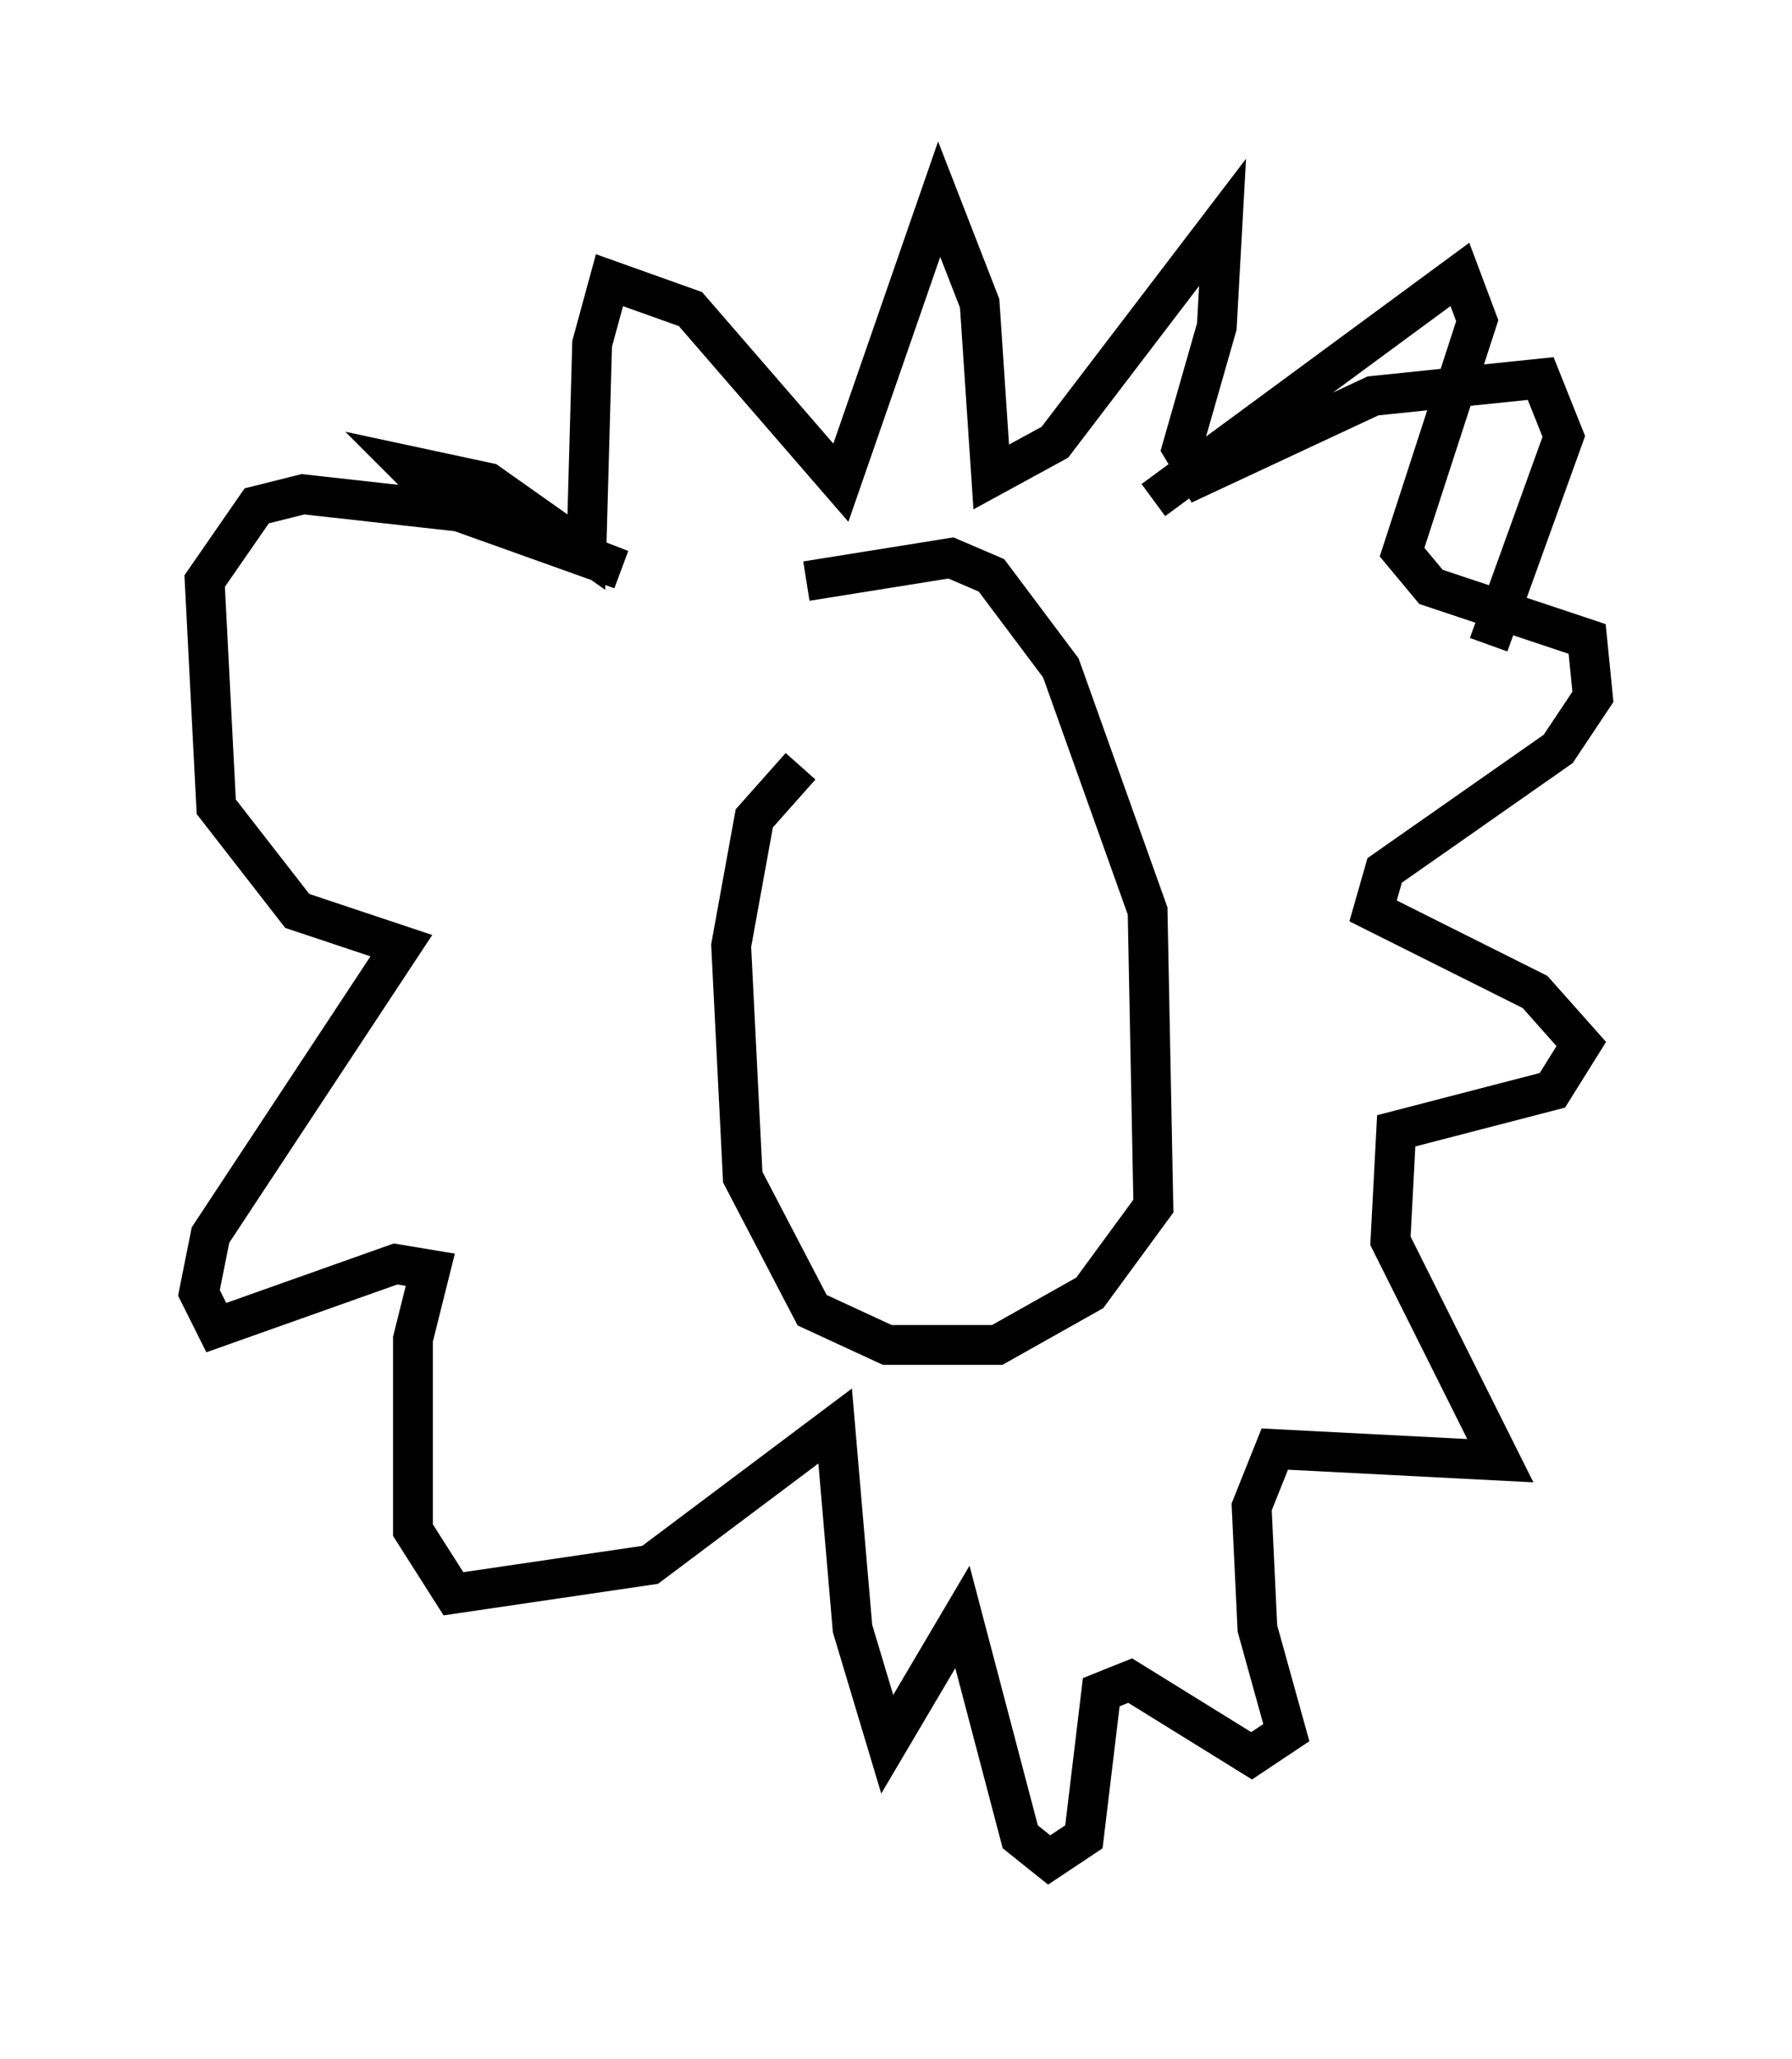 <?xml version="1.0" encoding="utf-8" ?>
<svg baseProfile="full" height="51.687" version="1.1" width="45.006" xmlns="http://www.w3.org/2000/svg" xmlns:ev="http://www.w3.org/2001/xml-events" xmlns:xlink="http://www.w3.org/1999/xlink"><defs /><rect fill="white" height="51.687" width="45.006" x="0" y="0" /><path d="M21.994, 19.235 m-1.888, 0.0 l-1.162, 1.307 -0.581, 3.196 l0.291, 5.81 1.743, 3.341 l1.888, 0.872 2.76, 0.0 l2.324, -1.307 1.598, -2.179 l-0.145, -7.408 -2.179, -6.101 l-1.743, -2.324 -1.017, -0.436 l-3.631, 0.581 m8.715, -2.034 l7.698, -5.665 0.436, 1.162 l-1.888, 5.81 0.726, 0.872 l3.922, 1.307 0.145, 1.453 l-0.872, 1.307 -4.358, 3.05 l-0.291, 1.017 4.067, 2.034 l1.162, 1.307 -0.726, 1.162 l-3.922, 1.017 -0.145, 2.76 l2.76, 5.52 -5.665, -0.291 l-0.581, 1.453 0.145, 3.05 l0.726, 2.615 -0.872, 0.581 l-3.05, -1.888 -0.726, 0.291 l-0.436, 3.631 -0.872, 0.581 l-0.726, -0.581 -1.453, -5.52 l-1.888, 3.196 -0.872, -2.905 l-0.436, -5.084 -4.648, 3.486 l-4.939, 0.726 -1.017, -1.598 l0.0, -4.793 0.436, -1.743 l-0.872, -0.145 -4.503, 1.598 l-0.436, -0.872 0.291, -1.453 l4.793, -7.263 -2.615, -0.872 l-2.034, -2.615 -0.291, -5.665 l1.307, -1.888 1.162, -0.291 l3.922, 0.436 4.067, 1.453 l-4.503, -1.743 -0.872, -0.872 l2.034, 0.436 2.469, 1.743 l0.145, -5.229 0.436, -1.598 l2.034, 0.726 3.777, 4.358 l2.469, -7.117 1.017, 2.615 l0.291, 4.358 1.598, -0.872 l4.212, -5.52 -0.145, 2.615 l-0.872, 3.05 0.436, 0.726 l4.358, -2.034 4.212, -0.436 l0.581, 1.453 -1.888, 5.229 " fill="none" stroke="black" stroke-width="1" /></svg>